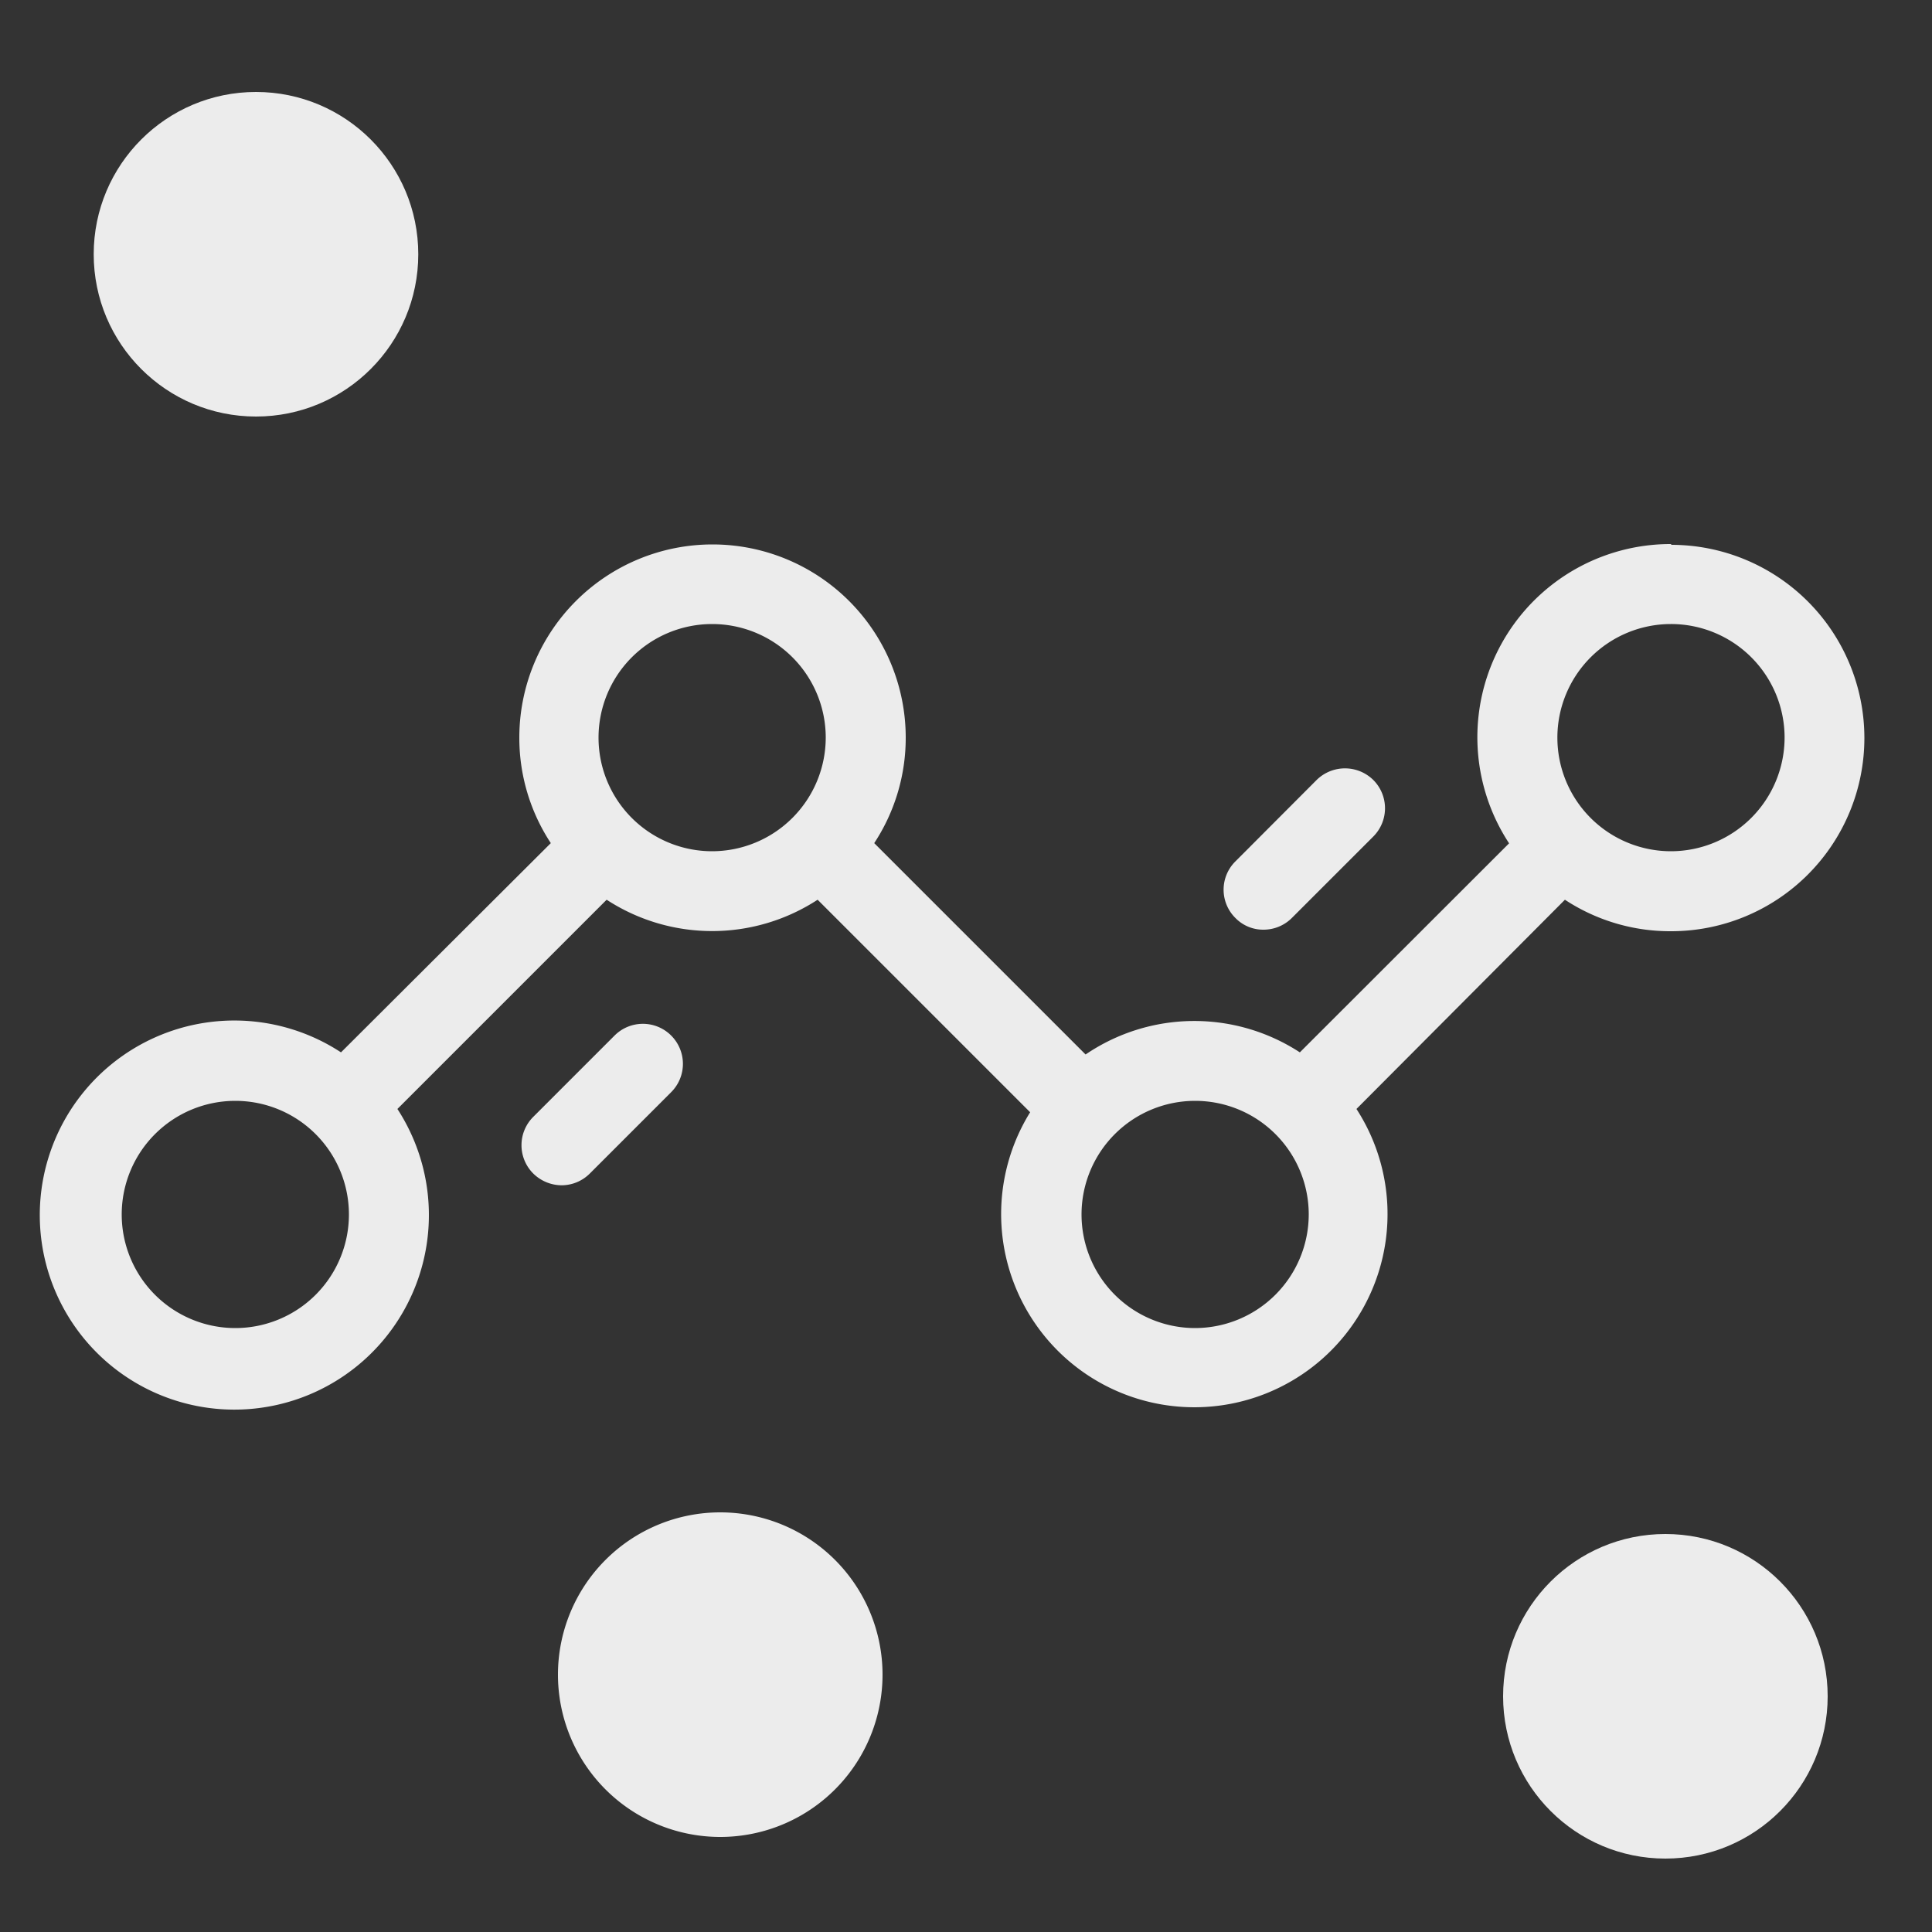 <?xml version="1.0" encoding="UTF-8" standalone="no"?>
<svg
   xmlns:dc="http://purl.org/dc/elements/1.1/"
   xmlns:cc="http://creativecommons.org/ns#"
   xmlns:rdf="http://www.w3.org/1999/02/22-rdf-syntax-ns#"
   xmlns:svg="http://www.w3.org/2000/svg"
   xmlns="http://www.w3.org/2000/svg"
   xmlns:sodipodi="http://sodipodi.sourceforge.net/DTD/sodipodi-0.dtd"
   xmlns:inkscape="http://www.inkscape.org/namespaces/inkscape"
   id="Layer_1"
   data-name="Layer 1"
   viewBox="0 0 100 100"
   version="1.1"
   sodipodi:docname="img-empty-masternode.svg"
   inkscape:version="1.0.2 (e86c870879, 2021-01-15, custom)">
  <rect x="0" y="0" width="100" height="100" fill="#333333" stroke="none"/>
  <sodipodi:namedview
     pagecolor="#ffffff"
     bordercolor="#666666"
     borderopacity="1"
     objecttolerance="10"
     gridtolerance="10"
     guidetolerance="10"
     inkscape:pageopacity="0"
     inkscape:pageshadow="2"
     inkscape:window-width="3840"
     inkscape:window-height="2126"
     id="namedview19"
     showgrid="false"
     inkscape:zoom="7.35"
     inkscape:cx="50"
     inkscape:cy="50"
     inkscape:window-x="-11"
     inkscape:window-y="-11"
     inkscape:window-maximized="1"
     inkscape:current-layer="Layer_1" />
  <defs
     id="defs4">
    <style
       id="style2">.cls-1{fill:#eaeaea;}.cls-2{fill:none;}</style>
  </defs>
  <g
     id="Group_9047"
     data-name="Group 9047"
     style="fill:#ececec">
    <g
       id="Group_9045"
       data-name="Group 9045"
       style="fill:#ececec">
      <circle
         id="Ellipse_630"
         data-name="Ellipse 630"
         class="cls-1"
         cx="13.25"
         cy="13.16"
         r="8.4"
         style="fill:#ececec" />
      <circle
         id="Ellipse_631"
         data-name="Ellipse 631"
         class="cls-1"
         cx="86.2"
         cy="87.8"
         r="8.4"
         style="fill:#ececec" />
      <path
         id="Ellipse_632"
         data-name="Ellipse 632"
         class="cls-1"
         d="M37.28,78.28a8.4,8.4,0,0,0-8.4,8.4h0a8.4,8.4,0,0,0,8.4,8.4h0a8.4,8.4,0,0,0,8.4-8.4h0a8.4,8.4,0,0,0-8.4-8.4Z"
         transform="translate(0 0)"
         style="fill:#ececec" />
      <path
         class="cls-1"
         d="M86.5,28.16a10,10,0,0,0-8.39,15.49L67.28,54.47a10,10,0,0,0-11.09.11L45.25,43.64a9.91,9.91,0,0,0,1.63-5.46,10,10,0,0,0-20,0,9.91,9.91,0,0,0,1.63,5.46L17.65,54.47a10.07,10.07,0,1,0,2.92,2.93L31.4,46.57a10,10,0,0,0,10.92,0l11,11a10,10,0,1,0,16.89-.17L81,46.57A9.91,9.91,0,0,0,86.5,48.2a10,10,0,0,0,0-20ZM12.18,68.74a5.88,5.88,0,1,1,5.88-5.88A5.88,5.88,0,0,1,12.18,68.74ZM36.86,44.06a5.88,5.88,0,1,1,5.88-5.88A5.89,5.89,0,0,1,36.86,44.06Zm25,24.68a5.88,5.88,0,1,1,5.88-5.88A5.89,5.89,0,0,1,61.82,68.74ZM86.5,44.06a5.88,5.88,0,1,1,5.87-5.88A5.89,5.89,0,0,1,86.5,44.06Z"
         transform="translate(0 0)"
         id="path9"
         style="fill:#ececec" />
      <path
         class="cls-1"
         d="M34.74,53.6a2.07,2.07,0,0,0-2.93,0L27.6,57.81a2.07,2.07,0,0,0,0,2.93,2.11,2.11,0,0,0,1.47.61,2.07,2.07,0,0,0,1.46-.61l4.21-4.21A2.07,2.07,0,0,0,34.74,53.6Z"
         transform="translate(0 0)"
         id="path11"
         style="fill:#ececec" />
      <path
         class="cls-1"
         d="M71.08,40.37a2.09,2.09,0,0,0-2.93,0l-4.21,4.22a2.06,2.06,0,0,0,0,2.92,2,2,0,0,0,1.46.61,2.07,2.07,0,0,0,1.47-.61l4.21-4.21A2.07,2.07,0,0,0,71.08,40.37Z"
         transform="translate(0 0)"
         id="path13"
         style="fill:#ececec" />
    </g>
  </g>
  <path
     id="Rectangle_4704"
     data-name="Rectangle 4704"
     class="cls-2"
     d="M0,0H100V100H0Z"
     transform="translate(0 0)" />
</svg>
